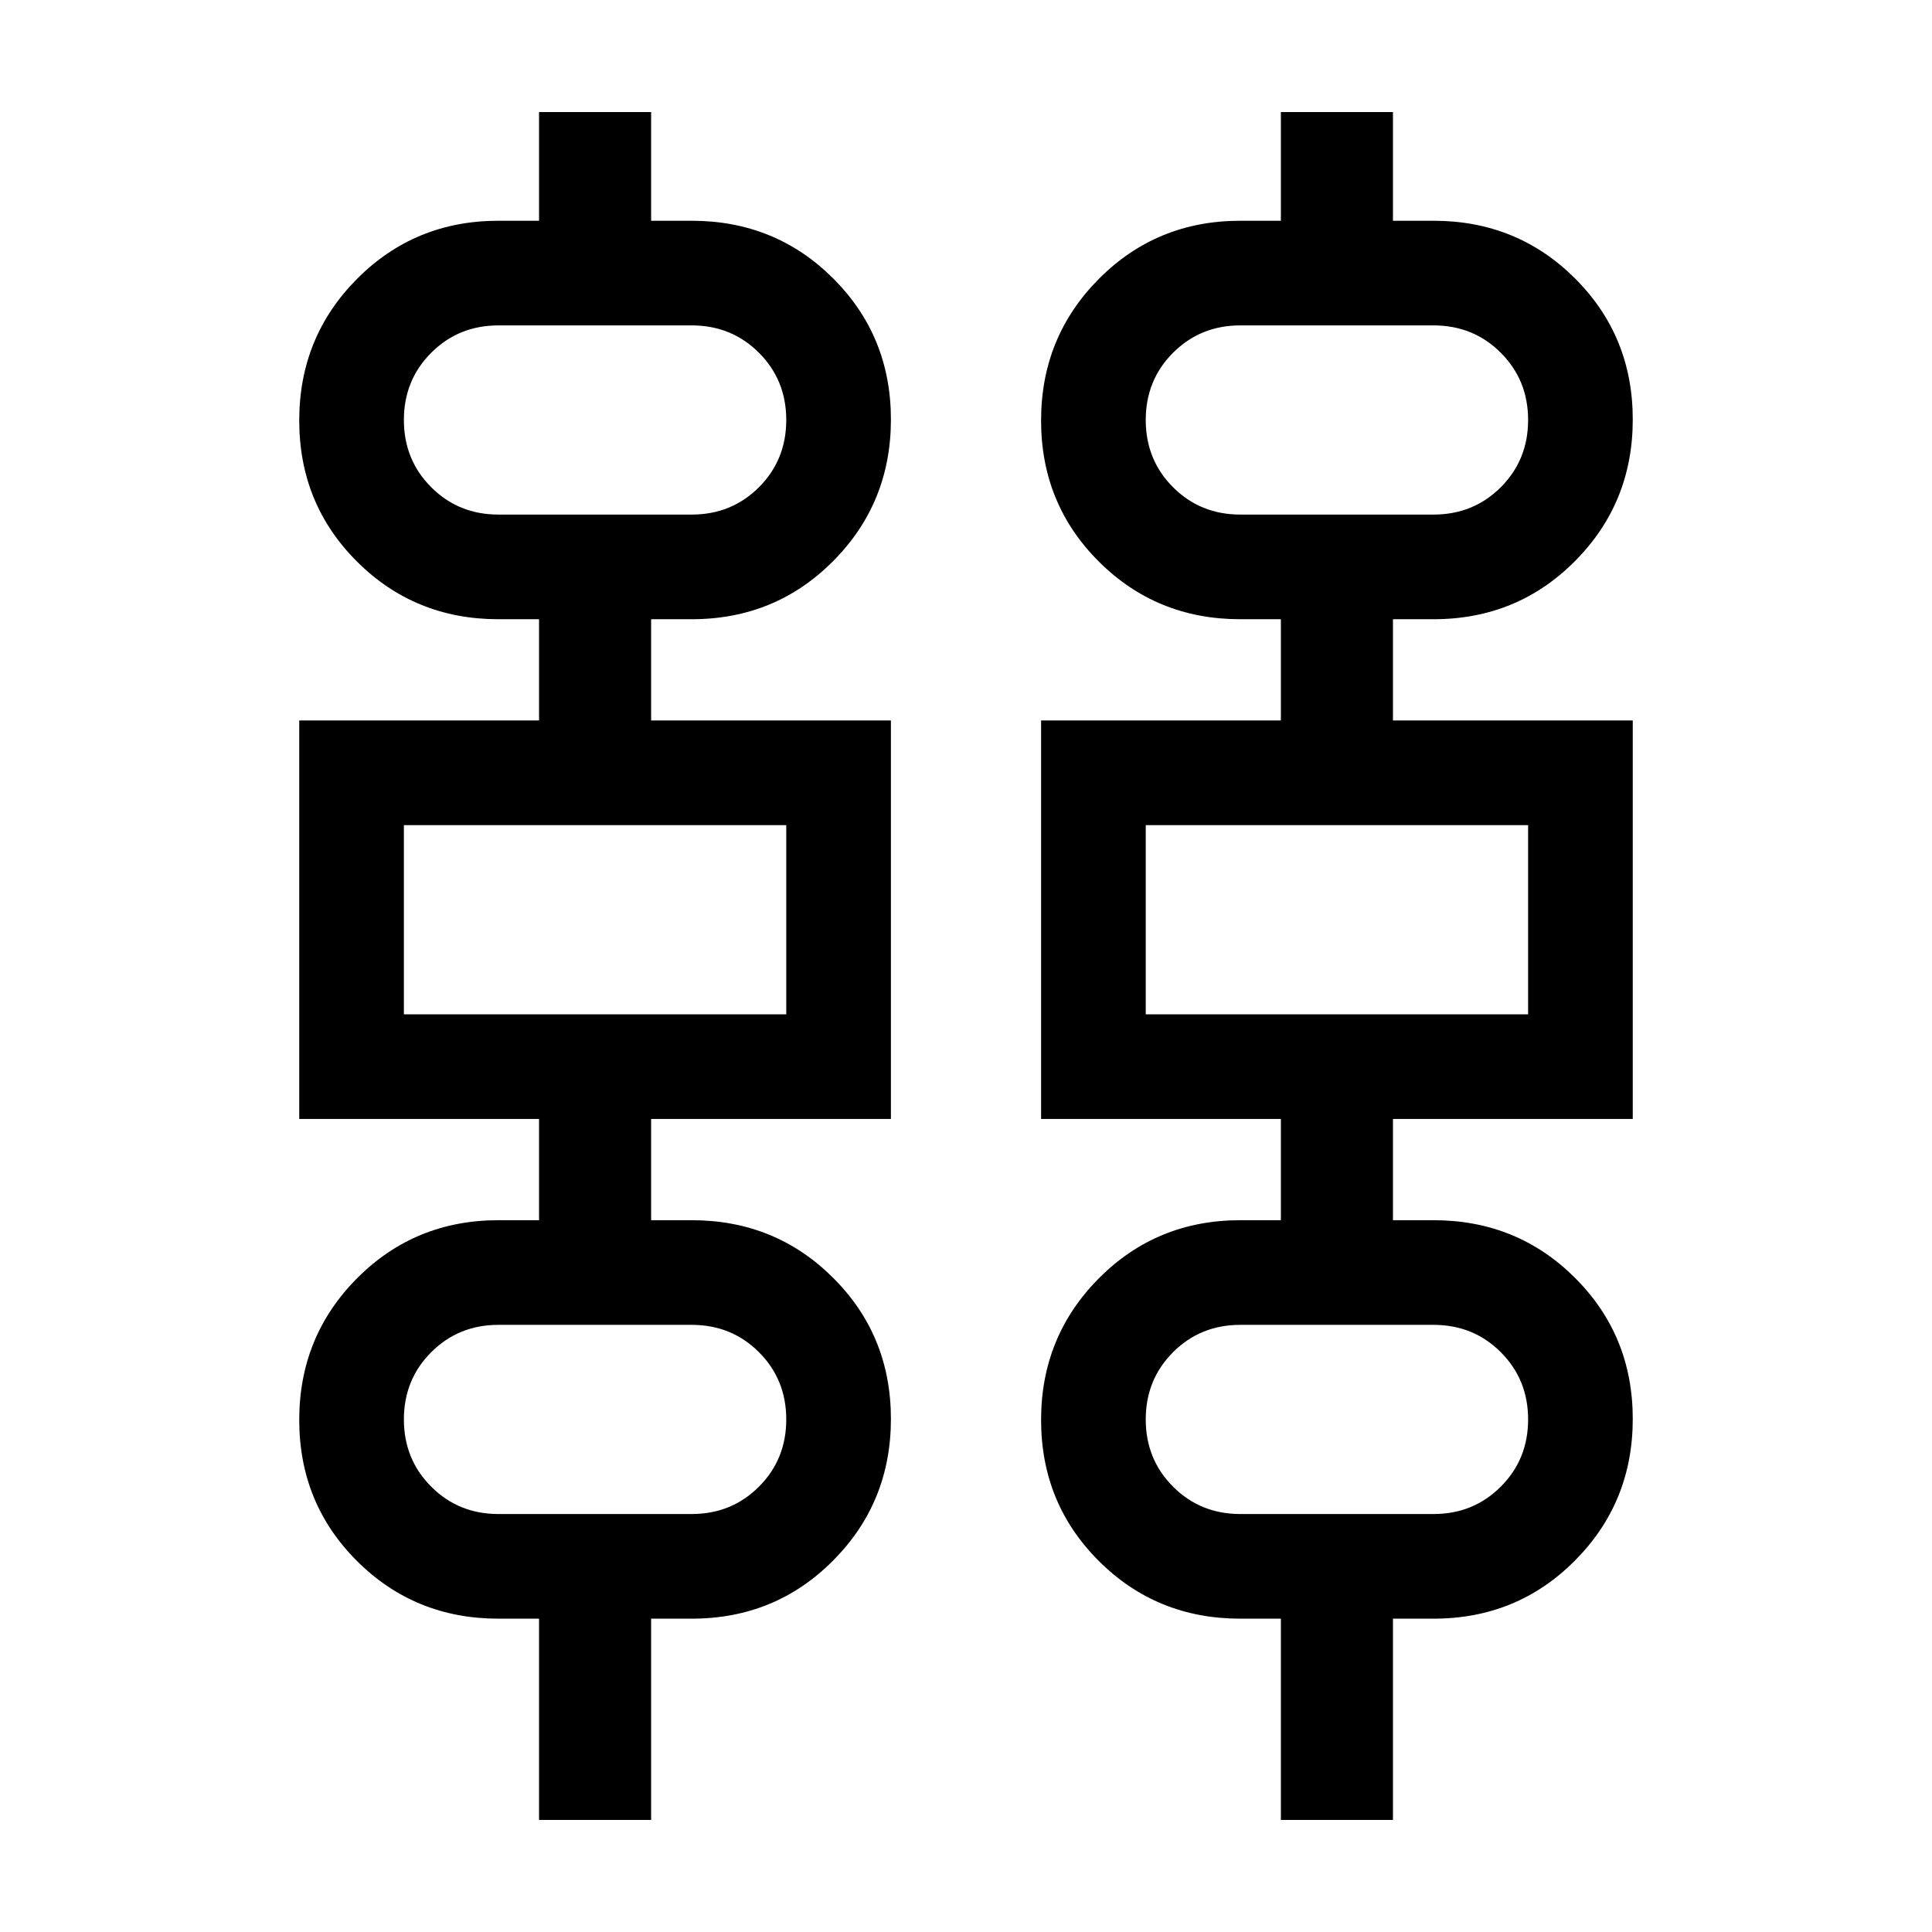 <svg xmlns="http://www.w3.org/2000/svg" height="20" viewBox="0 -960 960 960" width="20"><path d="M267.85-55.69v-100h-20.16q-41.58 0-70.29-28.64-28.71-28.64-28.71-70.12 0-41.47 28.71-70.36 28.71-28.88 70.29-28.88h20.16V-404H148.69v-198h119.16v-50.31h-20.16q-41.58 0-70.29-28.64-28.71-28.63-28.71-70.11 0-41.48 28.71-70.36 28.71-28.89 70.29-28.89h20.16v-54h55.69v54h20.15q41.58 0 70.29 28.64 28.71 28.64 28.71 70.12 0 41.47-28.71 70.36-28.71 28.88-70.29 28.88h-20.15V-602h119.15v198H323.54v50.31h20.15q41.58 0 70.29 28.64 28.71 28.63 28.71 70.11 0 41.48-28.71 70.36-28.71 28.89-70.29 28.89h-20.15v100h-55.69Zm368.61 0v-100h-20.15q-41.58 0-70.29-28.64-28.71-28.64-28.71-70.12 0-41.47 28.71-70.36 28.71-28.88 70.29-28.88h20.15V-404H517.31v-198h119.15v-50.31h-20.15q-41.58 0-70.29-28.64-28.71-28.63-28.71-70.11 0-41.48 28.71-70.36 28.71-28.89 70.29-28.89h20.15v-54h55.69v54h20.16q41.58 0 70.29 28.64 28.71 28.64 28.71 70.12 0 41.47-28.71 70.36-28.71 28.88-70.29 28.88h-20.16V-602h119.16v198H692.15v50.31h20.16q41.58 0 70.29 28.64 28.71 28.63 28.71 70.11 0 41.48-28.71 70.36-28.71 28.89-70.29 28.89h-20.16v100h-55.69ZM247.69-704.31h96q19.83 0 33.42-13.58 13.58-13.59 13.58-33.42 0-19.83-13.58-33.41-13.59-13.59-33.42-13.59h-96q-19.83 0-33.41 13.59-13.59 13.58-13.59 33.41t13.59 33.42q13.58 13.58 33.41 13.58Zm368.62 0h96q19.83 0 33.41-13.58 13.59-13.59 13.59-33.42 0-19.83-13.59-33.41-13.58-13.59-33.41-13.59h-96q-19.83 0-33.42 13.59-13.58 13.58-13.58 33.41t13.58 33.42q13.59 13.58 33.42 13.58ZM200.69-456h190v-94h-190v94Zm368.62 0h190v-94h-190v94ZM247.69-207.69h96q19.83 0 33.42-13.59 13.58-13.58 13.58-33.41t-13.58-33.42q-13.59-13.58-33.42-13.58h-96q-19.83 0-33.41 13.58-13.59 13.59-13.59 33.42 0 19.83 13.59 33.41 13.58 13.59 33.41 13.59Zm368.62 0h96q19.83 0 33.41-13.59 13.59-13.58 13.59-33.41t-13.59-33.42q-13.58-13.58-33.41-13.58h-96q-19.83 0-33.42 13.58-13.58 13.59-13.58 33.42 0 19.83 13.58 33.41 13.59 13.59 33.42 13.59ZM200.69-704.31v-94 94Zm368.62 0v-94 94ZM200.69-456v-94 94Zm368.62 0v-94 94ZM200.69-207.69v-94 94Zm368.62 0v-94 94Z"/></svg>